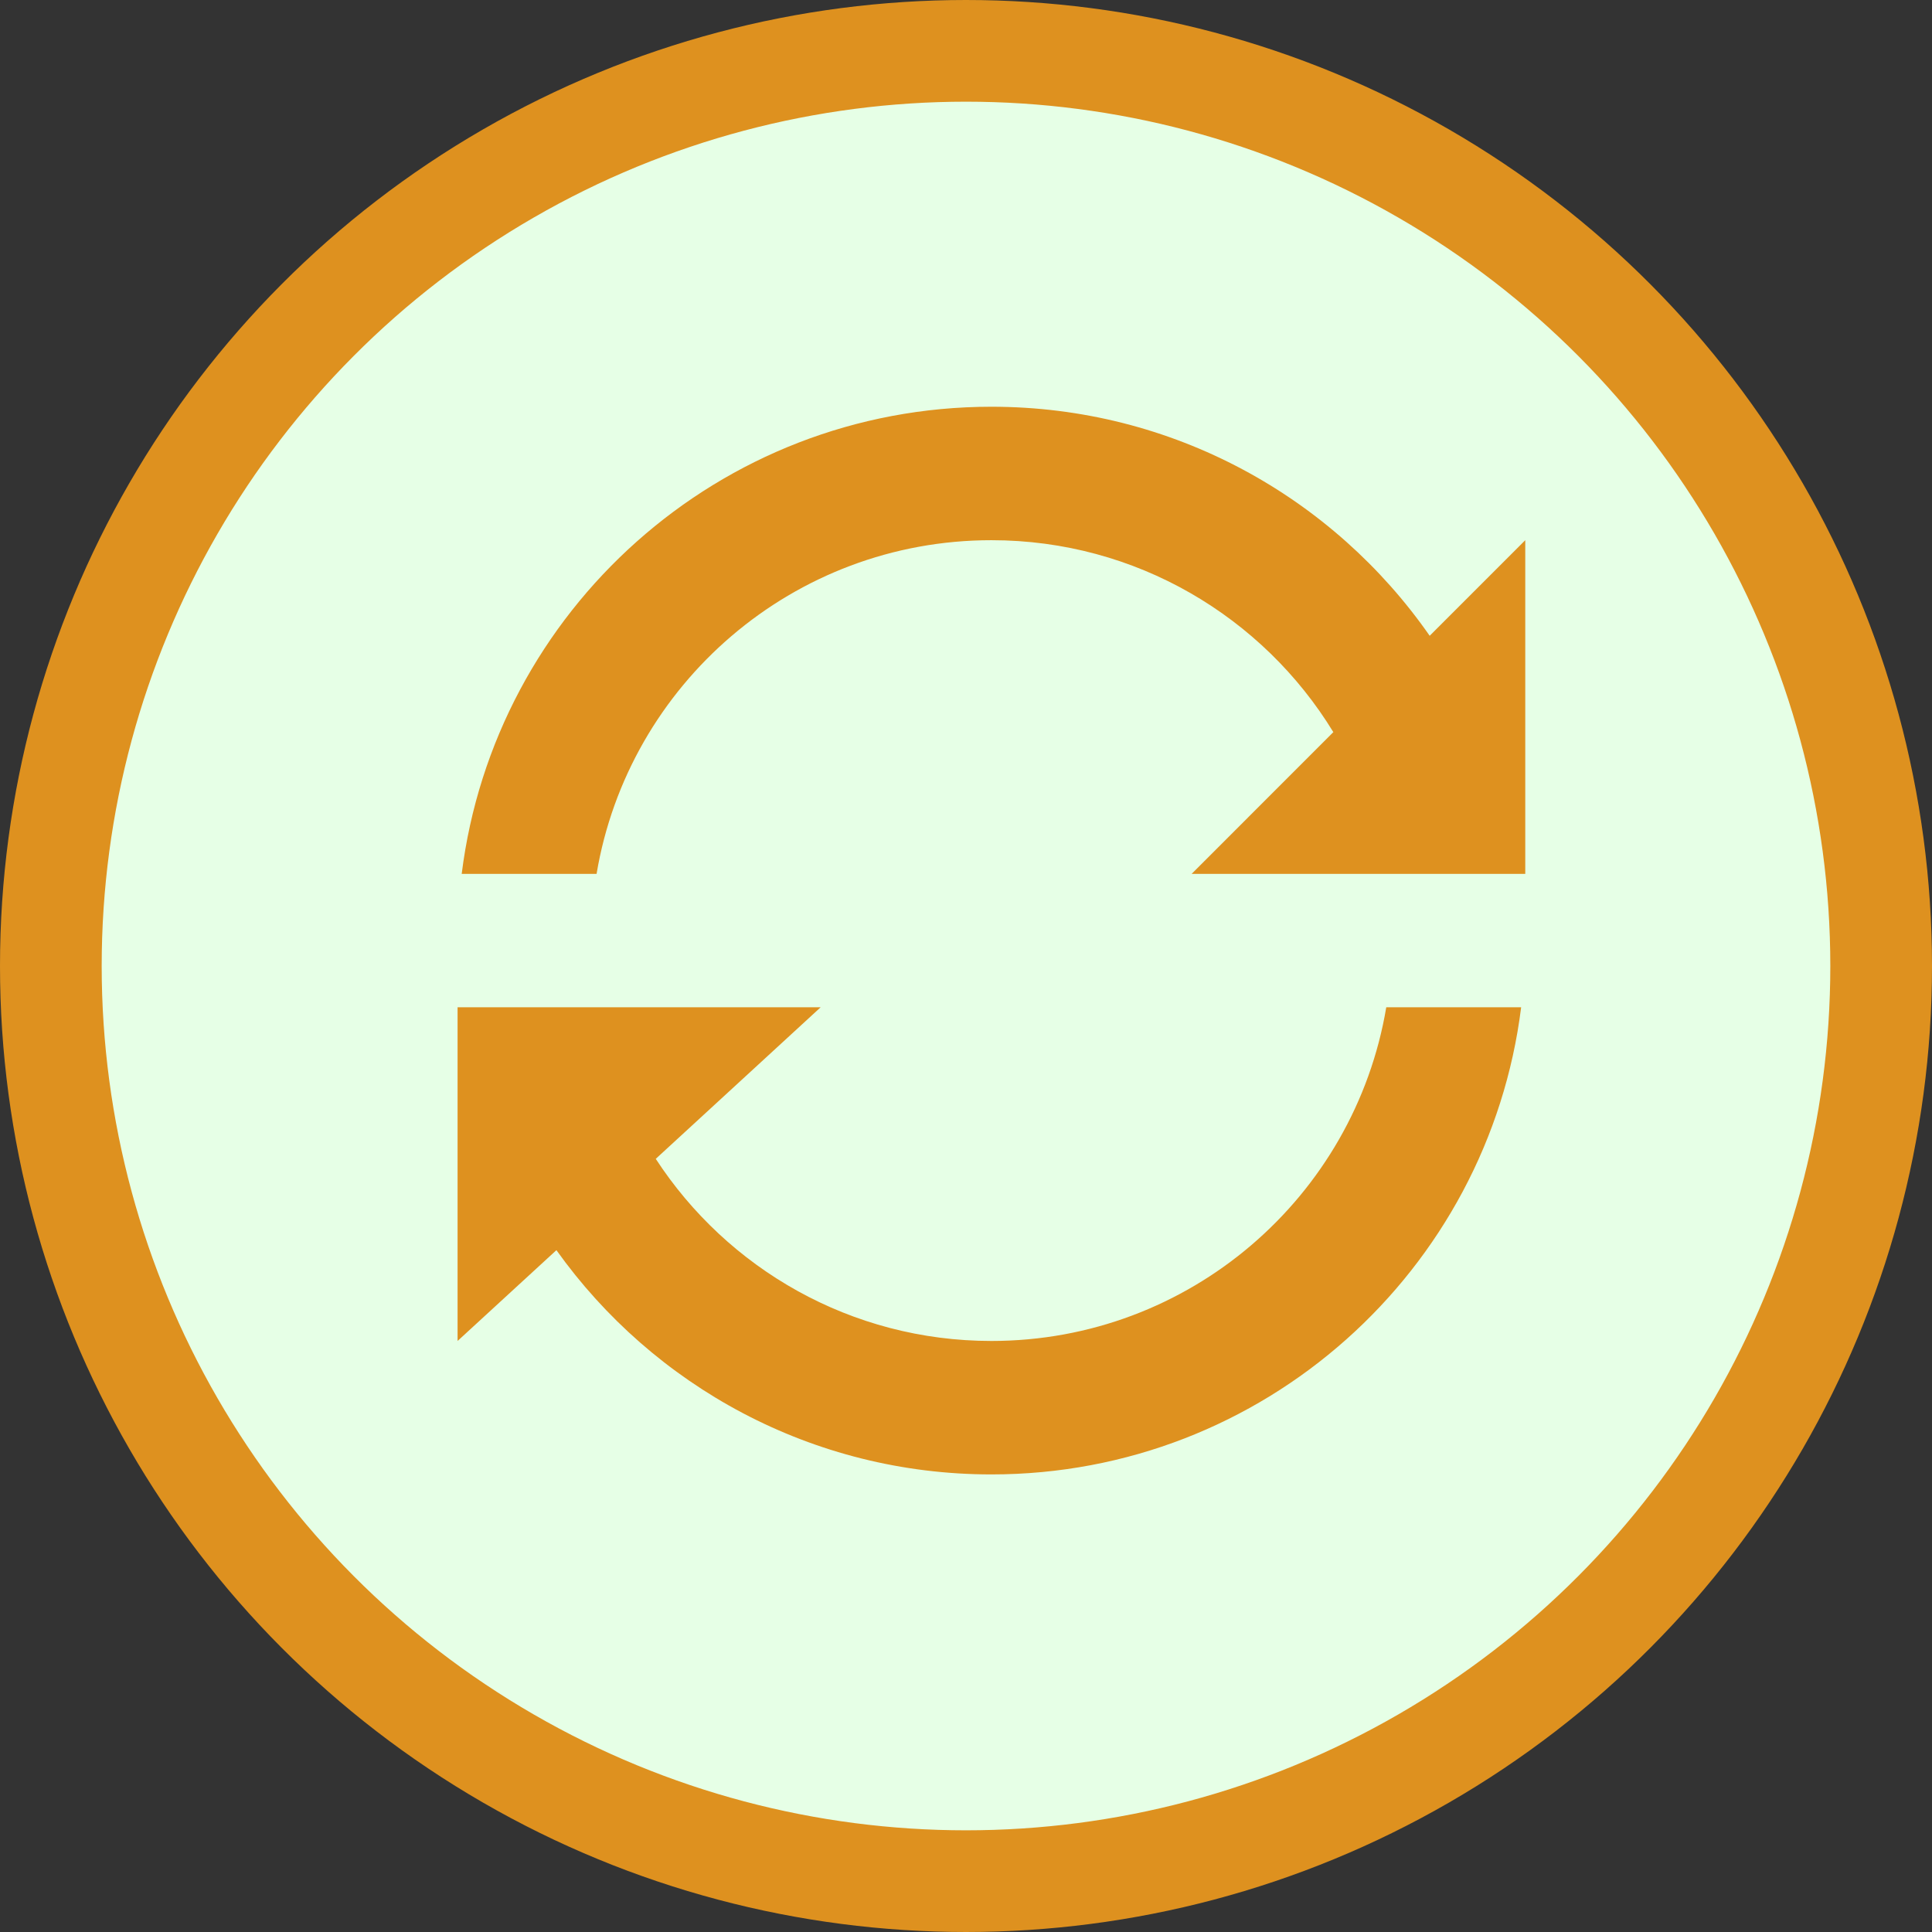 <svg width="38" height="38" viewBox="0 0 38 38" fill="none" xmlns="http://www.w3.org/2000/svg">
<rect x="0" y="0" width="38" height="38" fill="#333333" stroke="none"/>
<circle cx="19" cy="19" r="18" fill="#E6FFE6" stroke="#DE911F" stroke-width="2"/>
<path d="M11.734 19.812H9.081H9V26.375L10.944 24.589C12.848 27.258 15.971 29 19.5 29C24.855 29 29.273 24.992 29.919 19.812H27.266C26.641 23.537 23.402 26.375 19.5 26.375C16.736 26.375 14.303 24.95 12.898 22.793L16.141 19.812H11.734Z" fill="#DE911F"/>
<path d="M19.5 8C14.145 8 9.727 12.008 9.081 17.188H11.734C12.359 13.463 15.598 10.625 19.5 10.625C22.347 10.625 24.842 12.136 26.225 14.4L23.438 17.188H26.062H27.266H29.919H30V10.625L28.12 12.505C26.224 9.781 23.07 8 19.5 8Z" fill="#DE911F"/>
</svg>
